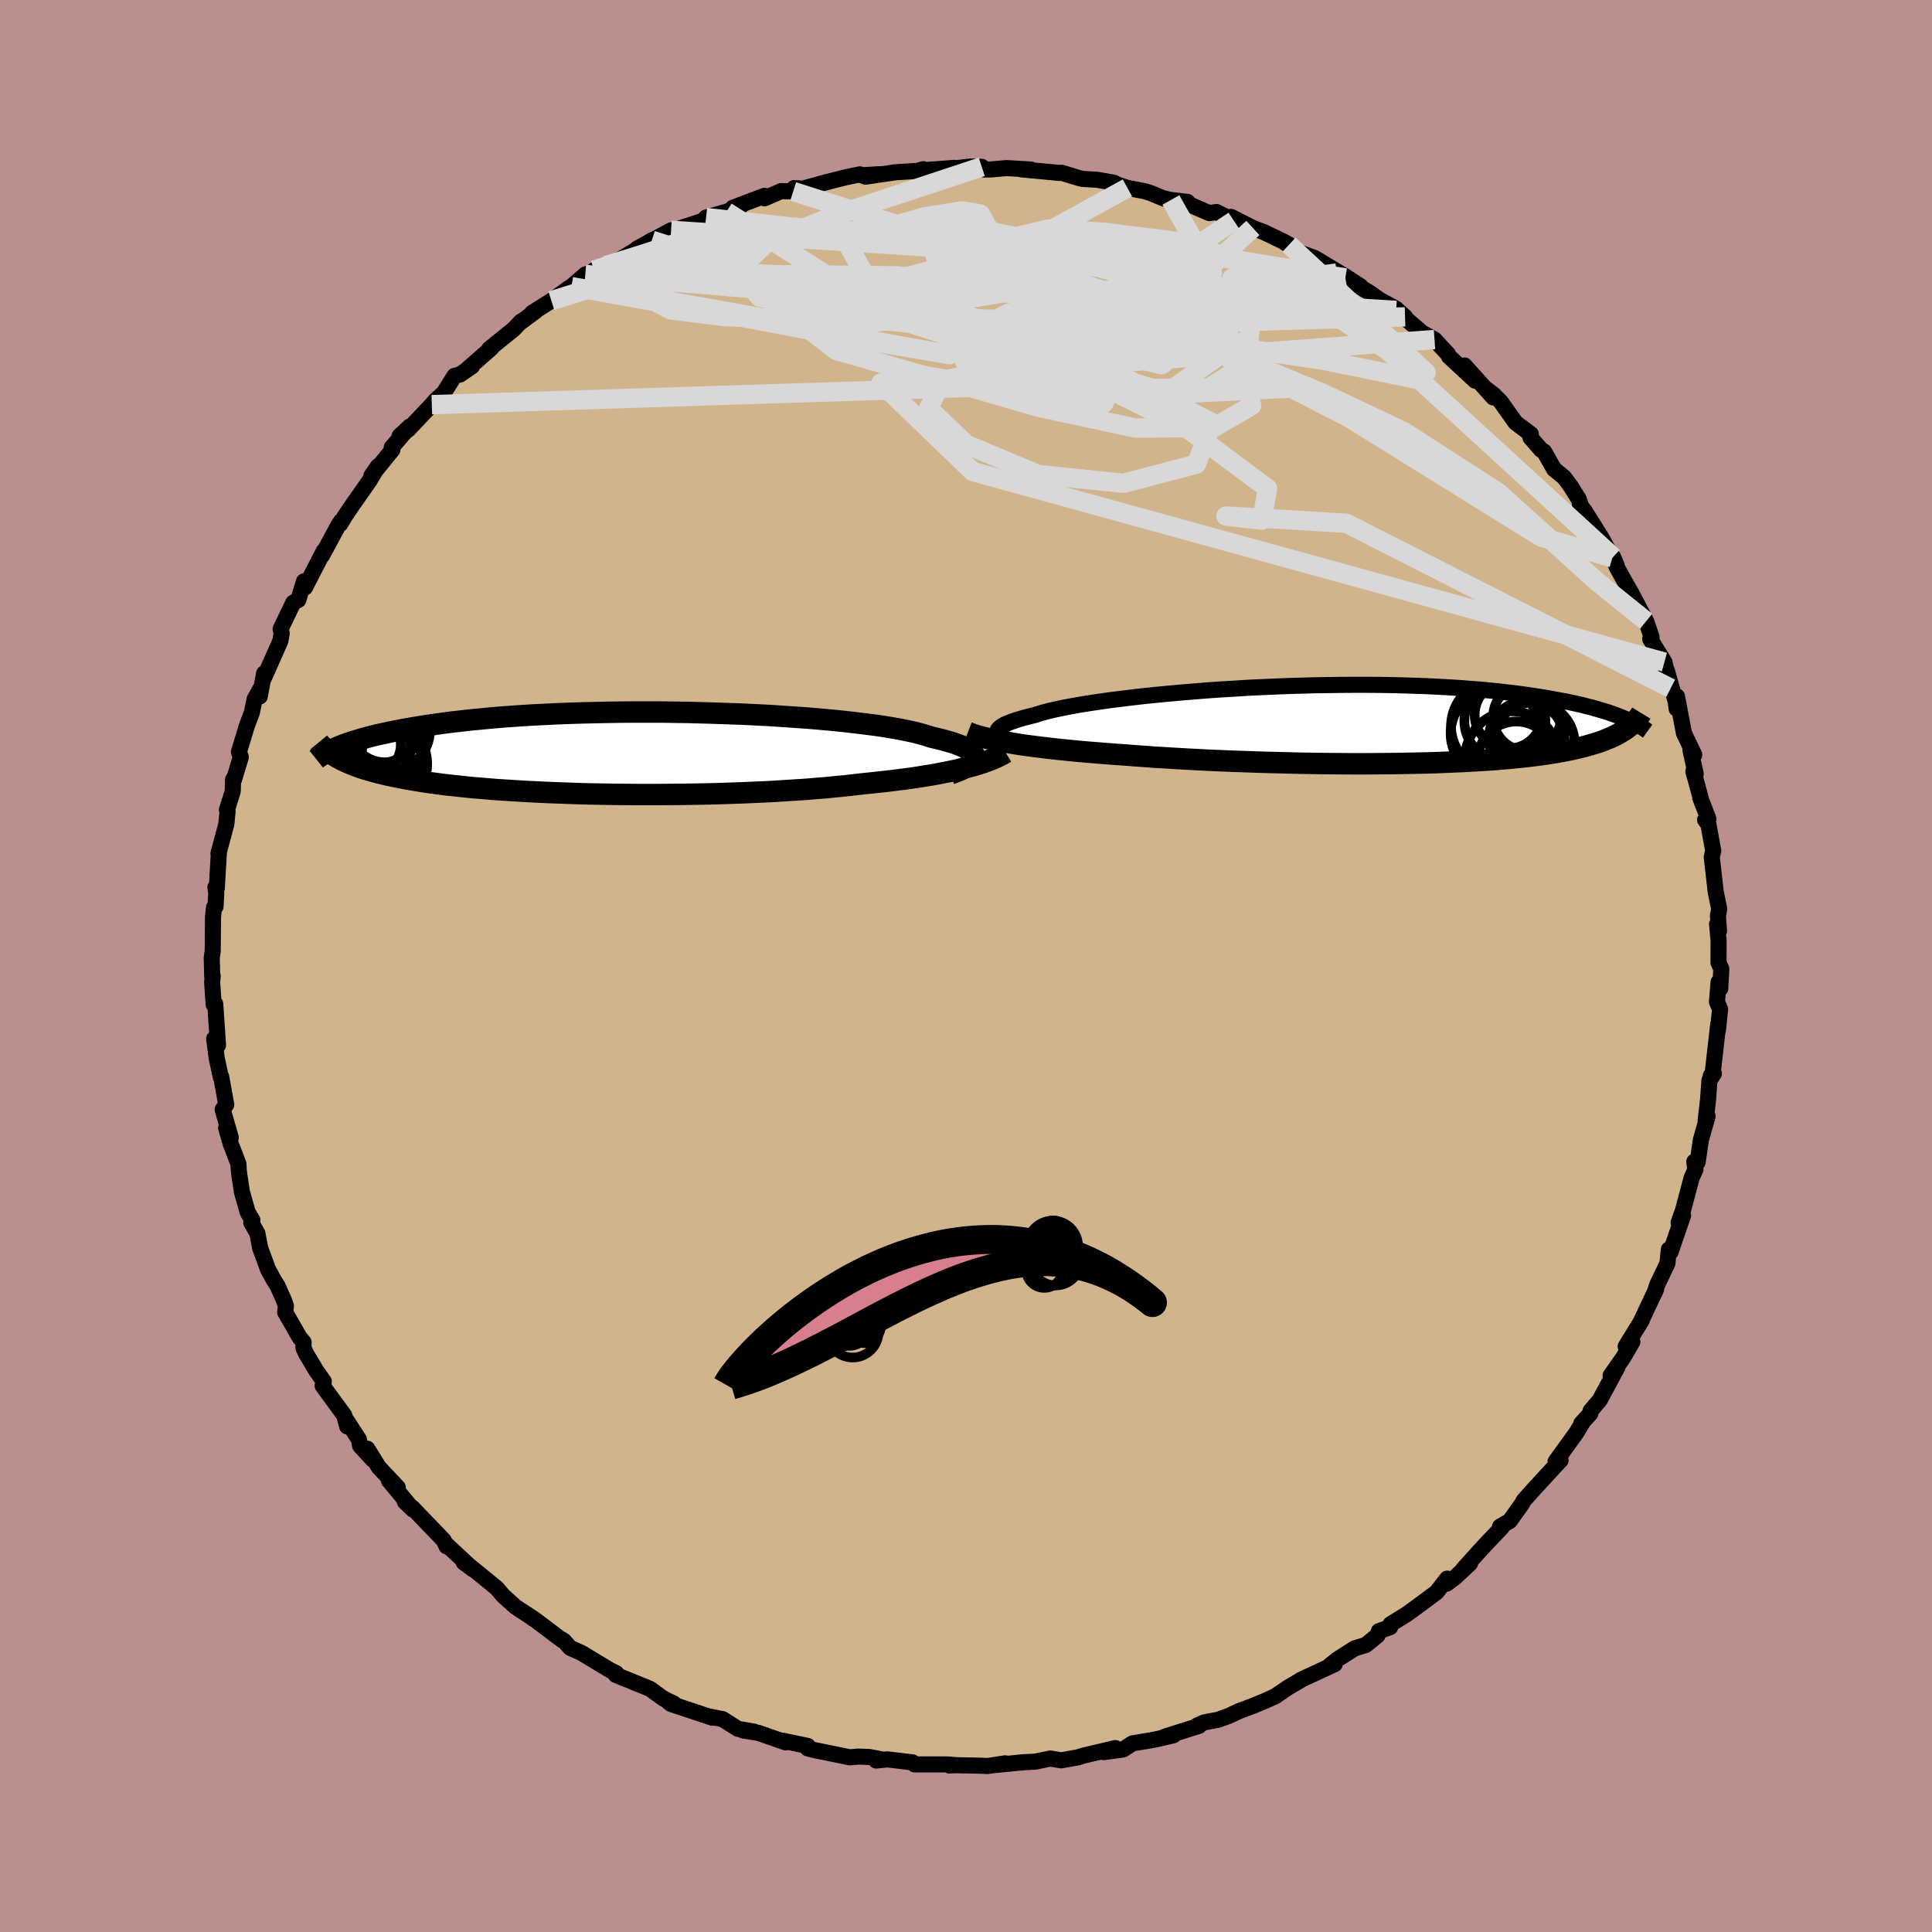 <svg viewBox="-100 -100 200 200" xmlns="http://www.w3.org/2000/svg" width="500" height="500" id="face-svg">
    <defs>
      <clipPath id="leftEyeClipPath">
        <polyline points="36.1,0.63 36.13,0.47 36.1,0.31 36.03,0.16 35.92,0 35.76,-0.16 35.55,-0.31 35.29,-0.46 34.99,-0.62 34.64,-0.77 34.25,-0.92 33.81,-1.07 33.33,-1.21 32.8,-1.36 32.23,-1.5 31.62,-1.64 31.14,-1.8 30.58,-1.96 29.95,-2.13 29.25,-2.28 28.48,-2.44 27.64,-2.59 26.74,-2.74 25.78,-2.88 24.75,-3.01 23.68,-3.14 22.55,-3.27 21.37,-3.39 20.15,-3.5 18.89,-3.61 17.59,-3.7 16.26,-3.79 14.91,-3.88 13.54,-3.95 12.14,-4.02 10.73,-4.07 9.32,-4.12 7.89,-4.16 6.47,-4.2 5.04,-4.22 3.62,-4.24 2.21,-4.24 0.82,-4.24 -0.56,-4.23 -1.93,-4.21 -3.27,-4.18 -4.58,-4.15 -5.87,-4.11 -7.13,-4.06 -8.36,-4 -9.56,-3.94 -10.73,-3.87 -11.86,-3.79 -12.95,-3.71 -14.01,-3.62 -15.03,-3.52 -16.01,-3.43 -16.96,-3.32 -17.86,-3.22 -18.73,-3.11 -19.57,-2.99 -20.37,-2.88 -21.13,-2.76 -21.87,-2.64 -22.57,-2.52 -23.24,-2.4 -23.89,-2.27 -24.5,-2.15 -25.09,-2.02 -25.65,-1.9 -26.18,-1.77 -26.68,-1.64 -27.16,-1.51 -27.61,-1.38 -28.04,-1.25 -28.45,-1.12 -28.83,-0.99 -29.19,-0.86 -29.53,-0.73 -29.84,-0.6 -29.86,0.47 -29.6,0.61 -29.32,0.76 -29.02,0.9 -28.7,1.04 -28.37,1.18 -28.03,1.31 -27.66,1.45 -27.28,1.58 -26.87,1.71 -26.45,1.83 -26.01,1.95 -25.54,2.08 -25.06,2.19 -24.56,2.31 -24.03,2.42 -23.48,2.53 -22.91,2.64 -22.32,2.75 -21.7,2.85 -21.05,2.96 -20.38,3.06 -19.68,3.15 -18.95,3.25 -18.2,3.34 -17.41,3.42 -16.6,3.51 -15.76,3.59 -14.89,3.66 -13.99,3.74 -13.07,3.81 -12.11,3.87 -11.13,3.93 -10.13,3.99 -9.1,4.04 -8.05,4.09 -6.97,4.13 -5.87,4.17 -4.76,4.21 -3.62,4.24 -2.47,4.26 -1.31,4.28 -0.13,4.29 1.06,4.3 2.26,4.3 3.46,4.3 4.67,4.29 5.88,4.28 7.09,4.26 8.3,4.24 9.5,4.21 10.7,4.17 11.88,4.13 13.06,4.08 14.22,4.03 15.36,3.97 16.48,3.9 17.58,3.83 18.66,3.76 19.71,3.67 20.74,3.59 21.73,3.49 22.7,3.4 23.63,3.29 24.52,3.19 25.39,3.1 26.24,3.01 27.06,2.92 27.87,2.82 28.66,2.72 29.43,2.62 30.17,2.51 30.9,2.39 31.6,2.28 32.27,2.16 32.92,2.03 33.55,1.91 34.15,1.78 34.73,1.64 35.28,1.5" />
      </clipPath>
      <clipPath id="rightEyeClipPath">
        <polyline points="-36.18,1.04 -36.27,0.92 -36.32,0.79 -36.31,0.66 -36.26,0.53 -36.15,0.39 -36,0.26 -35.79,0.12 -35.54,-0.02 -35.24,-0.15 -34.88,-0.29 -34.49,-0.43 -34.04,-0.57 -33.55,-0.71 -33.01,-0.85 -32.43,-0.99 -31.98,-1.14 -31.45,-1.29 -30.84,-1.45 -30.16,-1.6 -29.42,-1.76 -28.6,-1.91 -27.72,-2.07 -26.78,-2.22 -25.77,-2.37 -24.72,-2.52 -23.61,-2.66 -22.45,-2.8 -21.25,-2.94 -20.01,-3.07 -18.74,-3.19 -17.43,-3.31 -16.09,-3.42 -14.74,-3.53 -13.36,-3.63 -11.97,-3.71 -10.57,-3.8 -9.17,-3.87 -7.76,-3.93 -6.35,-3.99 -4.95,-4.03 -3.56,-4.07 -2.17,-4.09 -0.81,-4.11 0.54,-4.12 1.87,-4.12 3.18,-4.11 4.45,-4.09 5.71,-4.06 6.93,-4.02 8.12,-3.98 9.28,-3.92 10.4,-3.86 11.49,-3.79 12.54,-3.71 13.56,-3.63 14.54,-3.54 15.48,-3.45 16.39,-3.34 17.26,-3.24 18.1,-3.13 18.9,-3.01 19.67,-2.9 20.41,-2.78 21.11,-2.65 21.79,-2.53 22.44,-2.41 23.07,-2.28 23.66,-2.15 24.23,-2.02 24.77,-1.88 25.29,-1.75 25.78,-1.61 26.25,-1.47 26.69,-1.34 27.11,-1.2 27.51,-1.06 27.88,-0.92 28.24,-0.78 28.57,-0.64 28.69,0.51 28.45,0.66 28.21,0.81 27.95,0.96 27.67,1.11 27.38,1.25 27.07,1.39 26.75,1.52 26.41,1.66 26.05,1.79 25.68,1.91 25.28,2.03 24.87,2.15 24.44,2.27 23.99,2.38 23.53,2.49 23.04,2.6 22.53,2.7 22,2.8 21.45,2.9 20.87,2.99 20.27,3.08 19.64,3.17 18.98,3.25 18.3,3.33 17.6,3.4 16.86,3.48 16.1,3.54 15.31,3.61 14.5,3.67 13.66,3.72 12.79,3.77 11.89,3.82 10.97,3.86 10.03,3.9 9.06,3.94 8.06,3.97 7.04,3.99 6.01,4.01 4.95,4.03 3.87,4.04 2.78,4.05 1.67,4.06 0.54,4.06 -0.6,4.05 -1.75,4.04 -2.91,4.03 -4.08,4.01 -5.25,3.99 -6.43,3.96 -7.61,3.93 -8.79,3.9 -9.96,3.86 -11.14,3.82 -12.3,3.78 -13.46,3.73 -14.61,3.68 -15.74,3.62 -16.86,3.56 -17.96,3.5 -19.04,3.43 -20.11,3.37 -21.15,3.29 -22.16,3.22 -23.15,3.14 -24.06,3.08 -24.95,3.01 -25.83,2.94 -26.7,2.87 -27.54,2.8 -28.37,2.72 -29.18,2.64 -29.97,2.56 -30.73,2.48 -31.48,2.39 -32.2,2.3 -32.9,2.21 -33.57,2.12 -34.22,2.02 -34.84,1.92" />
      </clipPath>
      <filter id="fuzzy">
        <feTurbulence id="turbulence" baseFrequency="0.05" numOctaves="3" type="noise" result="noise" />
        <feDisplacementMap in="SourceGraphic" in2="noise" scale="2" />
      </filter>
      <linearGradient id="rainbowGradient" x1="0%" y1="0%" x2="100%" y2="0%">
        <stop offset="0%" style="stop-color: [object Object]; stop-opacity: 1" />
        <stop offset="50%" style="stop-color: [object Object]; stop-opacity: 1" />
        <stop offset="100%" style="stop-color: [object Object]; stop-opacity: 1" />
      </linearGradient>
    </defs>
    <rect x="-100" y="-100" width="100%" height="100%" fill="rgb(188, 143, 143)" />
    <polyline id="faceContour" points="78.19,0.3 78.08,2.33 77.91,1.65 77.74,3.7 78.06,4.47 77.84,6.65 77.87,6.04 77.27,11.33 77.1,11.36 77.42,11.14 76.96,11.84 76.82,13.8 76.56,16.06 76.77,15.55 76.07,18.02 75.74,20.3 75.39,20.26 75.51,21.06 75.12,21.92 74.24,25.23 73.77,26.56 74.23,25.83 72.93,29.62 72.72,29.77 72.76,29.34 72.61,30.79 71.58,32.94 71.27,33.85 71.43,33.48 69.94,36.64 69.96,36.67 68.29,39.38 68.98,38.91 68.04,40.53 66.73,42.4 67.43,41.54 65.61,44.93 64.66,46.05 64.64,46.32 63.69,47.36 63.79,47.32 63.19,48.31 61.03,51.3 61.55,51.18 61.51,51.2 58.86,54.08 57.73,55.34 57.55,55.68 56.29,57.45 55.28,58.04 55.46,58.12 54,59.65 53.04,60.69 51.51,62.39 52.18,61.84 50.62,63.3 49.78,63.93 49.81,63.42 48.7,64.84 46.1,66.76 45.59,67.12 43.95,68.14 43.91,68.44 42.74,68.86 42.6,69.3 41.38,70.29 40.23,70.64 38.48,71.76 37.66,72.41 38.17,72.27 34.63,73.91 34.64,73.93 33.31,74.71 32.01,75.6 30.97,76.07 29.79,76.56 28.25,77.14 27.21,77.63 26.09,78.03 24.67,78.3 23.93,78.62 24.12,78.66 20.56,79.79 21.46,79.64 19.7,80.05 18.81,80.21 17.24,80.47 16.25,81.11 14.26,81.38 15.46,80.96 12.12,81.75 11.59,81.92 9.85,82.23 8.73,82.04 7.2,82.36 5.89,82.43 2.98,82.72 4.06,82.54 2.24,82.82 1.74,82.79 -1.15,82.73 -1.74,82.76 -0.99,82.73 -2.02,82.65 -5.32,82.65 -5.54,82.44 -8.13,82.13 -9.3,82.25 -8.53,82.17 -10.03,81.88 -11.16,81.84 -12.02,81.92 -15.73,81.16 -16.39,80.99 -16.38,80.74 -18.9,80.21 -18.67,80.37 -21.48,79.39 -23.07,79.14 -21.93,79.26 -23.61,78.97 -25.2,77.96 -26.44,77.72 -26.25,77.82 -30.55,76.39 -31.04,75.98 -30.24,76.36 -31.31,75.84 -32.72,74.82 -33.68,74.43 -36.25,73.39 -36.2,73.21 -36.87,72.88 -39.82,71.1 -40.97,70.59 -41.61,69.87 -42.04,69.6 -41.82,69.78 -44.48,67.77 -44.86,67.53 -44.65,67.64 -46.62,66.35 -47.91,65.19 -48.57,64.41 -49.73,63.46 -51.48,62.04 -52,61.74 -51,62.48 -53.85,59.83 -53.77,60.08 -54.07,59.45 -57.3,56.09 -58.09,55.46 -57.24,56.28 -59.74,53.26 -58.82,53.98 -60.78,51.9 -61.98,49.97 -61.42,51.09 -62.72,49.67 -62.85,49 -64.12,47.04 -64.06,47.66 -64.36,46.52 -66.6,43.46 -66.48,43.01 -67.27,41.88 -68.31,40.14 -68.59,39.53 -68.57,38.95 -69,38.43 -70.48,35.84 -70.4,35.19 -70.6,34.62 -71.27,33.11 -71.66,32.5 -72.26,31.39 -73.07,29.19 -73.36,27.66 -73.99,26.56 -73.87,26.31 -74.36,25.49 -74.96,23.37 -75.26,21.39 -75.32,20.48 -76.13,18.37 -76.59,16.76 -76.11,17.76 -76.95,14.86 -76.58,14.35 -77.1,11.46 -77.14,11.52 -77.57,9.52 -77.83,7.53 -77.73,7.6 -77.43,8.2 -77.72,3.92 -77.88,3.99 -78.04,1.68 -77.98,1.05 -78.03,1.07 -78.08,-0.86 -77.98,-1.53 -77.95,-5.05 -77.85,-6.04 -77.69,-6.14 -77.61,-7.55 -77.7,-8.14 -77.56,-8.03 -77.34,-11.75 -77.39,-11.64 -76.57,-14.68 -76.44,-16.02 -76.51,-16.17 -75.91,-18.07 -75.87,-19.31 -75.77,-19.32 -75.07,-21.63 -75.27,-22.15 -74.43,-24.91 -73.93,-26.22 -73.64,-27.63 -72.97,-28.84 -73.11,-27.9 -72.66,-30.29 -72.72,-29.72 -70.97,-33.66 -70.84,-34.47 -70.95,-34.89 -69.64,-37.61 -69.12,-37.89 -68.53,-39.82 -68.42,-39.19 -68.18,-39.67 -66.48,-42.96 -66.66,-42.5 -64.98,-45.61 -64.69,-46.05 -64.77,-45.76 -64.28,-46.59 -63.6,-47.6 -61.76,-50.22 -60.86,-51.75 -61.55,-50.76 -59.38,-53.44 -59.45,-53.68 -57.58,-55.85 -58.63,-54.87 -57.73,-55.54 -55.3,-58.11 -54.89,-58.58 -54.05,-59.34 -52.95,-61.09 -52.38,-61.23 -51.14,-62.08 -51.61,-61.8 -49.14,-63.96 -49.35,-63.88 -46.85,-65.9 -46.05,-66.73 -46.23,-66.55 -44.55,-67.79 -44.92,-67.61 -42.92,-68.87 -41.07,-70.21 -40.85,-70.33 -39.41,-71.58 -38.15,-72.04 -38.51,-72.03 -37.28,-72.51 -36.6,-72.66 -32.52,-75.13 -32.74,-74.91 -34.04,-74.27 -30.53,-76.16 -29.67,-76.2 -29.56,-76.38 -27.23,-77.14 -26.91,-77.48 -24.8,-78.08 -23.4,-78.55 -24.14,-78.49 -20.86,-79.73 -20.85,-79.47 -19.13,-80.22 -17.89,-80.18 -17.8,-80.53 -16.89,-80.47 -14.49,-81.13 -12.48,-81.64 -10.99,-81.95 -10.81,-81.85 -8.93,-81.97 -10.42,-81.71 -7.27,-82.17 -5.09,-82.3 -4.42,-82.48 -4.26,-82.39 -1.23,-82.62 -2.88,-82.38 0.5,-82.76 1.63,-82.73 1.9,-82.45 2.61,-82.46 4.2,-82.6 6.72,-82.45 5.73,-82.47 9.65,-82.1 9.93,-82.11 11.65,-81.58 12.07,-81.48 13.58,-81.39 15.28,-81.09 15.76,-80.86 16.71,-80.55 18.52,-80.2 19.15,-80 20.43,-79.47 21.21,-79.3 22.92,-79.1 23.18,-78.81 25.19,-77.94 25.93,-78.05 27.73,-77.15 27.44,-77.55 29.7,-76.4 30.81,-75.98 32.91,-74.97 33.44,-74.67 32.74,-75.06 34.6,-73.84 36.12,-73.28 37.26,-72.59 39.36,-71.33 40.86,-70.35 39.27,-71.23 41.81,-69.68 42.86,-68.94 44.49,-68.06 45.45,-67.2 44.53,-67.87 47.2,-65.57 48.5,-64.85 49.08,-64.21 49.88,-63.36 50,-63.1 52.71,-60.59 51.62,-62.16 54.58,-58.86 53.83,-59.75 54.61,-59.15 55.34,-58.43 56.89,-56.25 58.47,-55.06 58.43,-54.71 59.54,-53.43 59.85,-53.25 60.88,-51.43 61.92,-50.58 62.62,-49.63 63.42,-48.35 63.89,-46.93 63.56,-47.75 64.06,-47.08 65.83,-44.26 66.91,-42.26 67.36,-41.45 66.99,-42.34 67.35,-41.32 68.17,-39.84 68.87,-38.62 70.41,-35.69 70.96,-34.09 70.98,-33.63 70.83,-33.85 72.3,-31.46 72.95,-28.75 72.54,-30.61 73.47,-27.36 73.56,-26.64 73.6,-27.91 74.32,-24.1 75.39,-21.87 75,-22.32 75.54,-19.89 75.3,-20.14 76.07,-17.33 76.01,-17.41 76.85,-15.24 76.51,-15.13 76.86,-14.63 77.35,-11.93 77.2,-11.27 77.61,-7.67 77.97,-5.91 77.84,-5.21 77.95,-3.64 77.75,-4.32 77.91,-2.59 77.9,-0.35 78.19,0.3 78.08,2.33" fill="rgb(210, 180, 140)" stroke="black" stroke-width="1.667" stroke-linejoin="round" filter="url(#fuzzy)" />
    <g transform="translate(39.57 -24.99)">
      <polyline id="rightCountour" points="-36.18,1.04 -36.27,0.92 -36.32,0.79 -36.31,0.66 -36.26,0.53 -36.15,0.39 -36,0.26 -35.79,0.12 -35.54,-0.02 -35.24,-0.15 -34.88,-0.29 -34.49,-0.43 -34.04,-0.57 -33.55,-0.71 -33.01,-0.85 -32.43,-0.99 -31.98,-1.14 -31.45,-1.29 -30.84,-1.45 -30.16,-1.6 -29.42,-1.76 -28.6,-1.91 -27.72,-2.07 -26.78,-2.22 -25.77,-2.37 -24.72,-2.52 -23.61,-2.66 -22.45,-2.8 -21.25,-2.94 -20.01,-3.07 -18.74,-3.19 -17.43,-3.31 -16.09,-3.42 -14.74,-3.53 -13.36,-3.63 -11.97,-3.71 -10.57,-3.8 -9.17,-3.87 -7.76,-3.93 -6.35,-3.99 -4.95,-4.03 -3.56,-4.07 -2.17,-4.09 -0.81,-4.11 0.54,-4.12 1.87,-4.12 3.18,-4.11 4.45,-4.09 5.71,-4.06 6.93,-4.02 8.12,-3.98 9.28,-3.92 10.4,-3.86 11.49,-3.79 12.54,-3.71 13.56,-3.63 14.54,-3.54 15.48,-3.45 16.39,-3.34 17.26,-3.24 18.1,-3.13 18.9,-3.01 19.67,-2.9 20.41,-2.78 21.11,-2.65 21.79,-2.53 22.44,-2.41 23.07,-2.28 23.66,-2.15 24.23,-2.02 24.77,-1.88 25.29,-1.75 25.78,-1.61 26.25,-1.47 26.69,-1.34 27.11,-1.2 27.51,-1.06 27.88,-0.92 28.24,-0.78 28.57,-0.64 28.69,0.51 28.45,0.66 28.21,0.81 27.95,0.96 27.67,1.11 27.38,1.25 27.07,1.39 26.75,1.52 26.41,1.66 26.05,1.79 25.68,1.91 25.28,2.03 24.87,2.15 24.44,2.27 23.99,2.38 23.53,2.49 23.04,2.6 22.53,2.7 22,2.8 21.45,2.9 20.87,2.99 20.27,3.08 19.64,3.17 18.98,3.25 18.3,3.33 17.6,3.4 16.86,3.48 16.1,3.54 15.31,3.61 14.5,3.67 13.66,3.72 12.79,3.77 11.89,3.82 10.97,3.86 10.03,3.9 9.06,3.94 8.06,3.97 7.04,3.99 6.01,4.01 4.95,4.03 3.87,4.04 2.78,4.05 1.67,4.06 0.54,4.06 -0.6,4.05 -1.75,4.04 -2.91,4.03 -4.08,4.01 -5.25,3.99 -6.43,3.96 -7.61,3.93 -8.79,3.9 -9.96,3.86 -11.14,3.82 -12.3,3.78 -13.46,3.73 -14.61,3.68 -15.74,3.62 -16.86,3.56 -17.96,3.5 -19.04,3.43 -20.11,3.37 -21.15,3.29 -22.16,3.22 -23.15,3.14 -24.06,3.08 -24.95,3.01 -25.83,2.94 -26.7,2.87 -27.54,2.8 -28.37,2.72 -29.18,2.64 -29.97,2.56 -30.73,2.48 -31.48,2.39 -32.2,2.3 -32.9,2.21 -33.57,2.12 -34.22,2.02 -34.84,1.92" fill="white" stroke="white" stroke-width="0" stroke-linejoin="round" filter="url(#fuzzy)" />
    </g>
    <g transform="translate(-35.21 -22.05)">
      <polyline id="leftCountour" points="36.1,0.63 36.13,0.47 36.1,0.31 36.03,0.16 35.92,0 35.76,-0.16 35.55,-0.31 35.29,-0.46 34.99,-0.62 34.64,-0.77 34.25,-0.92 33.81,-1.07 33.33,-1.21 32.8,-1.36 32.23,-1.5 31.62,-1.64 31.14,-1.8 30.58,-1.96 29.95,-2.13 29.25,-2.28 28.48,-2.44 27.64,-2.59 26.74,-2.74 25.78,-2.88 24.75,-3.01 23.68,-3.14 22.55,-3.27 21.37,-3.39 20.15,-3.5 18.89,-3.61 17.59,-3.7 16.26,-3.79 14.91,-3.88 13.54,-3.95 12.14,-4.02 10.73,-4.07 9.32,-4.12 7.89,-4.16 6.47,-4.2 5.04,-4.22 3.62,-4.24 2.21,-4.24 0.82,-4.24 -0.56,-4.23 -1.93,-4.21 -3.27,-4.18 -4.58,-4.15 -5.87,-4.11 -7.13,-4.06 -8.36,-4 -9.56,-3.94 -10.73,-3.87 -11.86,-3.79 -12.95,-3.71 -14.01,-3.62 -15.03,-3.52 -16.01,-3.43 -16.96,-3.32 -17.86,-3.22 -18.73,-3.11 -19.57,-2.99 -20.37,-2.88 -21.13,-2.76 -21.87,-2.64 -22.57,-2.52 -23.24,-2.4 -23.89,-2.27 -24.5,-2.15 -25.09,-2.02 -25.65,-1.9 -26.18,-1.77 -26.68,-1.64 -27.16,-1.51 -27.61,-1.38 -28.04,-1.25 -28.45,-1.12 -28.83,-0.99 -29.19,-0.86 -29.53,-0.73 -29.84,-0.6 -29.86,0.47 -29.6,0.61 -29.32,0.76 -29.02,0.9 -28.7,1.04 -28.37,1.18 -28.03,1.31 -27.66,1.45 -27.28,1.58 -26.87,1.71 -26.45,1.83 -26.01,1.95 -25.54,2.08 -25.06,2.19 -24.56,2.31 -24.03,2.42 -23.48,2.53 -22.91,2.64 -22.32,2.75 -21.7,2.85 -21.05,2.96 -20.38,3.06 -19.68,3.15 -18.95,3.25 -18.2,3.34 -17.41,3.42 -16.6,3.51 -15.76,3.59 -14.89,3.66 -13.99,3.74 -13.07,3.81 -12.11,3.87 -11.13,3.93 -10.13,3.99 -9.1,4.04 -8.05,4.09 -6.97,4.13 -5.87,4.17 -4.76,4.21 -3.62,4.24 -2.47,4.26 -1.31,4.28 -0.13,4.29 1.06,4.3 2.26,4.3 3.46,4.3 4.67,4.29 5.88,4.28 7.09,4.26 8.3,4.24 9.5,4.21 10.7,4.17 11.88,4.13 13.06,4.08 14.22,4.03 15.36,3.97 16.48,3.9 17.58,3.83 18.66,3.76 19.71,3.67 20.74,3.59 21.73,3.49 22.7,3.4 23.63,3.29 24.52,3.19 25.39,3.1 26.24,3.01 27.06,2.92 27.87,2.82 28.66,2.72 29.43,2.62 30.17,2.51 30.9,2.39 31.6,2.28 32.27,2.16 32.92,2.03 33.55,1.91 34.15,1.78 34.73,1.64 35.28,1.5" fill="white" stroke="white" stroke-width="0" stroke-linejoin="round" filter="url(#fuzzy)" />
    </g>
    <g transform="translate(39.57 -24.99)">
      <polyline id="rightUpper" points="-32.65,2.19 -33.2,2.09 -33.71,1.98 -34.17,1.87 -34.6,1.76 -34.98,1.65 -35.31,1.53 -35.6,1.41 -35.84,1.29 -36.03,1.17 -36.18,1.04 -36.27,0.92 -36.32,0.79 -36.31,0.66 -36.26,0.53 -36.15,0.39 -36,0.26 -35.79,0.12 -35.54,-0.02 -35.24,-0.15 -34.88,-0.29 -34.49,-0.43 -34.04,-0.57 -33.55,-0.71 -33.01,-0.85 -32.43,-0.99 -31.98,-1.14 -31.45,-1.29 -30.84,-1.45 -30.16,-1.6 -29.42,-1.76 -28.6,-1.91 -27.72,-2.07 -26.78,-2.22 -25.77,-2.37 -24.72,-2.52 -23.61,-2.66 -22.45,-2.8 -21.25,-2.94 -20.01,-3.07 -18.74,-3.19 -17.43,-3.31 -16.09,-3.42 -14.74,-3.53 -13.36,-3.63 -11.97,-3.71 -10.57,-3.8 -9.17,-3.87 -7.76,-3.93 -6.35,-3.99 -4.95,-4.03 -3.56,-4.07 -2.17,-4.09 -0.81,-4.11 0.54,-4.12 1.87,-4.12 3.18,-4.11 4.45,-4.09 5.71,-4.06 6.93,-4.02 8.12,-3.98 9.28,-3.92 10.4,-3.86 11.49,-3.79 12.54,-3.71 13.56,-3.63 14.54,-3.54 15.48,-3.45 16.39,-3.34 17.26,-3.24 18.1,-3.13 18.9,-3.01 19.67,-2.9 20.41,-2.78 21.11,-2.65 21.79,-2.53 22.44,-2.41 23.07,-2.28 23.66,-2.15 24.23,-2.02 24.77,-1.88 25.29,-1.75 25.78,-1.61 26.25,-1.47 26.69,-1.34 27.11,-1.2 27.51,-1.06 27.88,-0.92 28.24,-0.78 28.57,-0.64 28.89,-0.51 29.19,-0.37 29.47,-0.23 29.73,-0.1 29.98,0.03 30.21,0.16 30.42,0.29 30.63,0.42 30.81,0.55 30.99,0.68" fill="none" stroke="black" stroke-width="1.667" stroke-linejoin="round" filter="url(#fuzzy)" />
      <polyline id="rightLower" points="-39.38,0.81 -39.07,0.93 -38.73,1.05 -38.35,1.17 -37.95,1.28 -37.5,1.39 -37.03,1.5 -36.53,1.61 -35.99,1.72 -35.43,1.82 -34.84,1.92 -34.22,2.02 -33.57,2.12 -32.9,2.21 -32.2,2.3 -31.48,2.39 -30.73,2.48 -29.97,2.56 -29.18,2.64 -28.37,2.72 -27.54,2.8 -26.7,2.87 -25.83,2.94 -24.95,3.01 -24.06,3.08 -23.15,3.14 -22.16,3.22 -21.15,3.29 -20.11,3.37 -19.04,3.43 -17.96,3.5 -16.86,3.56 -15.74,3.62 -14.61,3.68 -13.46,3.73 -12.3,3.78 -11.14,3.82 -9.96,3.86 -8.79,3.9 -7.61,3.93 -6.43,3.96 -5.25,3.99 -4.08,4.01 -2.91,4.03 -1.75,4.04 -0.6,4.05 0.54,4.06 1.67,4.06 2.78,4.05 3.87,4.04 4.95,4.03 6.01,4.01 7.04,3.99 8.06,3.97 9.06,3.94 10.03,3.9 10.97,3.86 11.89,3.82 12.79,3.77 13.66,3.72 14.5,3.67 15.31,3.61 16.1,3.54 16.86,3.48 17.6,3.4 18.3,3.33 18.98,3.25 19.64,3.17 20.27,3.08 20.87,2.99 21.45,2.9 22,2.8 22.53,2.7 23.04,2.6 23.53,2.49 23.99,2.38 24.44,2.27 24.87,2.15 25.28,2.03 25.68,1.91 26.05,1.79 26.41,1.66 26.75,1.52 27.07,1.39 27.38,1.25 27.67,1.11 27.95,0.96 28.21,0.81 28.45,0.66 28.69,0.51 28.91,0.35 29.11,0.19 29.31,0.03 29.49,-0.14 29.66,-0.31 29.82,-0.48 29.96,-0.65 30.1,-0.83 30.23,-1.01 30.34,-1.19" fill="none" stroke="black" stroke-width="2.222" stroke-linejoin="round" filter="url(#fuzzy)" />
      <circle r="4.802" cx="15.444" cy="0.162" stroke="black" fill="none" stroke-width="1.0" filter="url(#fuzzy)" clip-path="url(#rightEyeClipPath)" /><circle r="4.224" cx="19.204" cy="1.922" stroke="black" fill="none" stroke-width="1.0" filter="url(#fuzzy)" clip-path="url(#rightEyeClipPath)" /><circle r="3.496" cx="16.584" cy="-1.018" stroke="black" fill="none" stroke-width="1.0" filter="url(#fuzzy)" clip-path="url(#rightEyeClipPath)" /><circle r="4.716" cx="15.314" cy="0.917" stroke="black" fill="none" stroke-width="1.0" filter="url(#fuzzy)" clip-path="url(#rightEyeClipPath)" /><circle r="3.512" cx="18.509" cy="-0.788" stroke="black" fill="none" stroke-width="1.0" filter="url(#fuzzy)" clip-path="url(#rightEyeClipPath)" /><circle r="4.848" cx="16.944" cy="3.472" stroke="black" fill="none" stroke-width="1.0" filter="url(#fuzzy)" clip-path="url(#rightEyeClipPath)" /><circle r="3.616" cx="18.684" cy="1.337" stroke="black" fill="none" stroke-width="1.0" filter="url(#fuzzy)" clip-path="url(#rightEyeClipPath)" /><circle r="3.914" cx="18.459" cy="1.462" stroke="black" fill="none" stroke-width="1.0" filter="url(#fuzzy)" clip-path="url(#rightEyeClipPath)" /><circle r="4.196" cx="16.214" cy="-0.393" stroke="black" fill="none" stroke-width="1.0" filter="url(#fuzzy)" clip-path="url(#rightEyeClipPath)" /><circle r="3.974" cx="17.394" cy="3.652" stroke="black" fill="none" stroke-width="1.0" filter="url(#fuzzy)" clip-path="url(#rightEyeClipPath)" />
      </g>
    <g transform="translate(-35.21 -22.05)">
      <polyline id="leftUpper" points="33.6,2.16 34.02,2.01 34.4,1.86 34.75,1.71 35.06,1.56 35.34,1.41 35.58,1.25 35.77,1.1 35.93,0.94 36.04,0.78 36.1,0.63 36.13,0.47 36.1,0.31 36.03,0.16 35.92,0 35.76,-0.16 35.55,-0.31 35.29,-0.46 34.99,-0.62 34.64,-0.77 34.25,-0.92 33.81,-1.07 33.33,-1.21 32.8,-1.36 32.23,-1.5 31.62,-1.64 31.14,-1.8 30.58,-1.96 29.95,-2.13 29.25,-2.28 28.48,-2.44 27.64,-2.59 26.74,-2.74 25.78,-2.88 24.75,-3.01 23.68,-3.14 22.55,-3.27 21.37,-3.39 20.15,-3.5 18.89,-3.61 17.59,-3.7 16.26,-3.79 14.91,-3.88 13.54,-3.95 12.14,-4.02 10.73,-4.07 9.32,-4.12 7.89,-4.16 6.47,-4.2 5.04,-4.22 3.62,-4.24 2.21,-4.24 0.82,-4.24 -0.56,-4.23 -1.93,-4.21 -3.27,-4.18 -4.58,-4.15 -5.87,-4.11 -7.13,-4.06 -8.36,-4 -9.56,-3.94 -10.73,-3.87 -11.86,-3.79 -12.95,-3.71 -14.01,-3.62 -15.03,-3.52 -16.01,-3.43 -16.96,-3.32 -17.86,-3.22 -18.73,-3.11 -19.57,-2.99 -20.37,-2.88 -21.13,-2.76 -21.87,-2.64 -22.57,-2.52 -23.24,-2.4 -23.89,-2.27 -24.5,-2.15 -25.09,-2.02 -25.65,-1.9 -26.18,-1.77 -26.68,-1.64 -27.16,-1.51 -27.61,-1.38 -28.04,-1.25 -28.45,-1.12 -28.83,-0.99 -29.19,-0.86 -29.53,-0.73 -29.84,-0.6 -30.14,-0.47 -30.42,-0.34 -30.68,-0.21 -30.92,-0.09 -31.15,0.04 -31.36,0.16 -31.55,0.28 -31.73,0.4 -31.9,0.52 -32.05,0.64" fill="none" stroke="black" stroke-width="2.222" stroke-linejoin="round" filter="url(#fuzzy)" />
      <polyline id="leftLower" points="39.31,-0.05 39.03,0.12 38.72,0.28 38.38,0.45 38.02,0.61 37.63,0.76 37.22,0.92 36.77,1.07 36.3,1.22 35.8,1.36 35.28,1.5 34.73,1.64 34.15,1.78 33.55,1.91 32.92,2.03 32.27,2.16 31.6,2.28 30.9,2.39 30.17,2.51 29.43,2.62 28.66,2.72 27.87,2.82 27.06,2.92 26.24,3.01 25.39,3.1 24.52,3.19 23.63,3.29 22.7,3.4 21.73,3.49 20.74,3.59 19.71,3.67 18.66,3.76 17.58,3.83 16.48,3.9 15.36,3.97 14.22,4.03 13.06,4.08 11.88,4.13 10.7,4.17 9.5,4.21 8.3,4.24 7.09,4.26 5.88,4.28 4.67,4.29 3.46,4.3 2.26,4.3 1.06,4.3 -0.13,4.29 -1.31,4.28 -2.47,4.26 -3.62,4.24 -4.76,4.21 -5.87,4.17 -6.97,4.13 -8.05,4.09 -9.1,4.04 -10.13,3.99 -11.13,3.93 -12.11,3.87 -13.07,3.81 -13.99,3.74 -14.89,3.66 -15.76,3.59 -16.6,3.51 -17.41,3.42 -18.2,3.34 -18.95,3.25 -19.68,3.15 -20.38,3.06 -21.05,2.96 -21.7,2.85 -22.32,2.75 -22.91,2.64 -23.48,2.53 -24.03,2.42 -24.56,2.31 -25.06,2.19 -25.54,2.08 -26.01,1.95 -26.45,1.83 -26.87,1.71 -27.28,1.58 -27.66,1.45 -28.03,1.31 -28.37,1.18 -28.7,1.04 -29.02,0.9 -29.32,0.76 -29.6,0.61 -29.86,0.47 -30.11,0.32 -30.35,0.17 -30.57,0.01 -30.78,-0.14 -30.98,-0.3 -31.16,-0.46 -31.33,-0.62 -31.49,-0.78 -31.64,-0.94 -31.78,-1.11" fill="none" stroke="black" stroke-width="2.222" stroke-linejoin="round" filter="url(#fuzzy)" />
      <circle r="4.89" cx="-25.459" cy="1.141" stroke="black" fill="none" stroke-width="1.0" filter="url(#fuzzy)" clip-path="url(#leftEyeClipPath)" /><circle r="3.806" cx="-25.449" cy="-2.749" stroke="black" fill="none" stroke-width="1.0" filter="url(#fuzzy)" clip-path="url(#leftEyeClipPath)" /><circle r="3.092" cx="-26.389" cy="-0.874" stroke="black" fill="none" stroke-width="1.0" filter="url(#fuzzy)" clip-path="url(#leftEyeClipPath)" /><circle r="4.66" cx="-25.579" cy="0.051" stroke="black" fill="none" stroke-width="1.0" filter="url(#fuzzy)" clip-path="url(#leftEyeClipPath)" /><circle r="3.29" cx="-25.549" cy="-0.459" stroke="black" fill="none" stroke-width="1.0" filter="url(#fuzzy)" clip-path="url(#leftEyeClipPath)" /><circle r="3.882" cx="-24.864" cy="-0.244" stroke="black" fill="none" stroke-width="1.0" filter="url(#fuzzy)" clip-path="url(#leftEyeClipPath)" /><circle r="3.896" cx="-25.089" cy="0.536" stroke="black" fill="none" stroke-width="1.0" filter="url(#fuzzy)" clip-path="url(#leftEyeClipPath)" /><circle r="4.13" cx="-24.414" cy="-2.329" stroke="black" fill="none" stroke-width="1.0" filter="url(#fuzzy)" clip-path="url(#leftEyeClipPath)" /><circle r="3.69" cx="-24.939" cy="-2.724" stroke="black" fill="none" stroke-width="1.0" filter="url(#fuzzy)" clip-path="url(#leftEyeClipPath)" /><circle r="3.182" cx="-24.144" cy="-0.029" stroke="black" fill="none" stroke-width="1.0" filter="url(#fuzzy)" clip-path="url(#leftEyeClipPath)" />
    </g>
    <g id="hairs">
      <polyline points="21.21,-79.3 25.51,-71.69 11.53,-74.21 0.52,-76.44 -3.84,-76.2 -3.23,-73.66 -2.21,-70.08 -4.91,-67.23 -12.1,-66.29 -21.18,-67.11 -28.34,-68.39 -30.49,-68.76 -25.43,-67.58 -12.62,-65.14 -1.65,-63.28 -40.85,-70.33" fill="none" stroke="rgb(216, 216, 216)" stroke-width="2" stroke-linejoin="round" filter="url(#fuzzy)" /><polyline points="39.27,-71.23 14.33,-75.34 0.65,-73.18 -6.8,-71.17 -6,-70.81 -0.67,-71.34 5.4,-71.61 11.02,-70.87 15.57,-69.09 17.2,-67.07 14.66,-66.16 10.63,-67.29 11.83,-69.69 22.92,-70.69 37.79,-68.92 37.26,-72.59" fill="none" stroke="rgb(216, 216, 216)" stroke-width="2" stroke-linejoin="round" filter="url(#fuzzy)" /><polyline points="-32.52,-75.13 19.52,-58.39 26.62,-63.51 22.27,-69.38 14.27,-72.3 7.33,-72.78 4.49,-72.05 4.76,-70.9 3.9,-69.69 -1.64,-68.77 -10.92,-68.68 -18.24,-69.58 -16.66,-70.54 -2.13,-70.05 23.55,-68.47 39.27,-71.23" fill="none" stroke="rgb(216, 216, 216)" stroke-width="2" stroke-linejoin="round" filter="url(#fuzzy)" /><polyline points="16.71,-80.55 -1.19,-70.72 9.73,-69.1 15.78,-68.63 14.91,-67.24 10.87,-65.79 7.29,-65.11 6.07,-65.28 7.24,-66.08 9.47,-67.37 10.92,-69.01 10.18,-70.65 7.05,-71.65 2.82,-71.35 -0.26,-69.44 -0.29,-66.3 2.86,-63.05 7.18,-61.21 9.67,-61.97 8.89,-65.29 6.58,-69.57 6.67,-72.39 12.39,-72.51 24.56,-71.73 29.7,-76.4" fill="none" stroke="rgb(216, 216, 216)" stroke-width="2" stroke-linejoin="round" filter="url(#fuzzy)" /><polyline points="72.95,-28.75 39.38,-45.83 26.92,-46.58 30.62,-46.15 31.22,-49.43 22.84,-55.68 9.34,-62.45 -3.17,-67.97 -10.61,-71.79 -12.05,-74.36 -9.02,-76.22 -4.29,-77.55 -0.41,-78.17 1.48,-77.85 2.19,-76.54 4.13,-74.36 10.07,-71.16 21.86,-65.89 39.65,-56.75 59.55,-44.4 66.91,-42.26" fill="none" stroke="rgb(216, 216, 216)" stroke-width="2" stroke-linejoin="round" filter="url(#fuzzy)" /><polyline points="72.3,-31.46 0.69,-51.19 -8.81,-60.35 -2.34,-60.7 7.46,-57.85 17.53,-55.69 25.63,-55.73 29.57,-58.01 28.62,-61.7 24.4,-65.35 20.31,-67.5 19.5,-67.37 22.98,-65.34 29.42,-62.42 36.98,-59.27 45.32,-55.32 55.13,-49 65.32,-39.79 70.41,-35.69" fill="none" stroke="rgb(216, 216, 216)" stroke-width="2" stroke-linejoin="round" filter="url(#fuzzy)" /><polyline points="44.53,-67.87 7.72,-70.13 10.56,-68.09 14.49,-67.02 14.33,-68.39 12.85,-70.22 11.78,-70.83 11.35,-70.06 11.83,-68.65 14.16,-67.18 18.98,-65.92 24.62,-65.4 26.37,-66.8 19.14,-70.78 2.38,-75.53 -18.74,-76.43 -42.92,-68.87" fill="none" stroke="rgb(216, 216, 216)" stroke-width="2" stroke-linejoin="round" filter="url(#fuzzy)" /><polyline points="-37.28,-72.51 -30.28,-74.61 -25.86,-75.94 -26.64,-75.53 -28.86,-74.33 -31.02,-72.73 -32.67,-70.89 -32.93,-69.18 -30.62,-67.93 -25.08,-67.23 -16.68,-66.93 -6.89,-66.82 1.99,-66.73 7.47,-66.61 7.87,-66.5 3.33,-66.49 -3.51,-66.68 -8.14,-67.02 -6.11,-67.19 4.41,-66.67 20.82,-65.09 36.93,-62.72 46.63,-60.74 47.63,-61.43 33.44,-74.67" fill="none" stroke="rgb(216, 216, 216)" stroke-width="2" stroke-linejoin="round" filter="url(#fuzzy)" /><polyline points="-24.8,-78.08 -9.94,-68.66 14.89,-61.68 25.51,-56.22 23.85,-51.95 16.3,-49.97 7.47,-50.88 0.04,-53.99 -3.87,-57.72 -2.51,-60.58 4.3,-62.15 14.03,-63.31 22.16,-65.37 24.11,-68.76 13.06,-73.04 -26.91,-77.48" fill="none" stroke="rgb(216, 216, 216)" stroke-width="2" stroke-linejoin="round" filter="url(#fuzzy)" /><polyline points="-17.89,-80.18 26.05,-66.13 33.37,-59.81 22.18,-59.25 10.21,-59.91 5.48,-59.49 7.3,-58.24 11.37,-57.53 14.26,-58.25 15.06,-60.11 14.85,-61.95 15.04,-62.68 15.91,-61.97 16.1,-60.43 13.31,-59.23 6.1,-59.37 -4.24,-61.1 -13.42,-63.72 -16.46,-66.05 -10.99,-67.16 2.53,-66.96 24.58,-66.59 45.45,-67.2" fill="none" stroke="rgb(216, 216, 216)" stroke-width="2" stroke-linejoin="round" filter="url(#fuzzy)" /><polyline points="-55.3,-58.11 5.54,-60.06 15.26,-61.04 19.29,-59.79 25.11,-59.82 29.03,-62.28 29.42,-66.07 28.09,-69.44 27.53,-71.19 28.87,-71.05 31.6,-69.64 34.2,-67.99 35.12,-67.06 33.34,-67.24 28.6,-68.2 21.32,-69.05 12.58,-68.95 4.39,-67.59 -0.41,-65.16 -0.11,-62.51 5.93,-61.74 48.5,-64.85" fill="none" stroke="rgb(216, 216, 216)" stroke-width="2" stroke-linejoin="round" filter="url(#fuzzy)" /><polyline points="66.99,-42.34 43.59,-63.76 31.09,-72.13 21.96,-75 14.15,-75.97 8.49,-76.28 5.72,-75.62 5.49,-73.42 7.33,-69.81 11.16,-65.95 16.22,-63.25 20.23,-62.24 20.43,-62.35 13.99,-63.69 -5.38,-68.71 -39.41,-71.58" fill="none" stroke="rgb(216, 216, 216)" stroke-width="2" stroke-linejoin="round" filter="url(#fuzzy)" /><polyline points="27.73,-77.15 17.52,-70.31 17.97,-65.15 5.77,-65.33 -10.58,-67.04 -21.33,-69.22 -23.69,-71.96 -20.75,-74.75 -17.67,-76.49 -18.26,-76.36 -23.16,-74.34 -29.82,-71.42 -33.5,-69.59 -28.89,-71.39 -13.73,-77.65 1.63,-82.73" fill="none" stroke="rgb(216, 216, 216)" stroke-width="2" stroke-linejoin="round" filter="url(#fuzzy)" /><polyline points="-30.53,-76.16 0.21,-74.16 12.99,-69.78 21.99,-66.09 24.75,-64.31 22.55,-63.93 18.74,-64.58 15.2,-66.18 11.07,-68.39 3.95,-70.4 -7.22,-71.45 -19.79,-71.57 -28.1,-71.98 -28.46,-73.98 -26.01,-76.13 -38.51,-72.03" fill="none" stroke="rgb(216, 216, 216)" stroke-width="2" stroke-linejoin="round" filter="url(#fuzzy)" />
    </g>
    
        <g id="pointNose">
          <g id="rightNose"><circle r="2.284" cx="9.314" cy="29.216" stroke="black" fill="none" stroke-width="1.0" filter="url(#fuzzy)" /><circle r="2.622" cx="8.978" cy="28.984" stroke="black" fill="none" stroke-width="1.0" filter="url(#fuzzy)" /><circle r="1.086" cx="8.81" cy="30.248" stroke="black" fill="none" stroke-width="1.0" filter="url(#fuzzy)" /><circle r="1.146" cx="10.374" cy="29.136" stroke="black" fill="none" stroke-width="1.0" filter="url(#fuzzy)" /><circle r="1.574" cx="9.022" cy="27.912" stroke="black" fill="none" stroke-width="1.0" filter="url(#fuzzy)" /><circle r="1.002" cx="9.554" cy="28.868" stroke="black" fill="none" stroke-width="1.0" filter="url(#fuzzy)" /><circle r="2.576" cx="9.286" cy="30.492" stroke="black" fill="none" stroke-width="1.0" filter="url(#fuzzy)" /><circle r="2.088" cx="8.826" cy="28.688" stroke="black" fill="none" stroke-width="1.0" filter="url(#fuzzy)" /><circle r="1.874" cx="8.106" cy="31.444" stroke="black" fill="none" stroke-width="1.0" filter="url(#fuzzy)" /><circle r="1.67" cx="9.106" cy="29.688" stroke="black" fill="none" stroke-width="1.0" filter="url(#fuzzy)" /></g>
          <g id="leftNose"><circle r="2.238" cx="-12.868" cy="36.254" stroke="black" fill="none" stroke-width="1.0" filter="url(#fuzzy)" /><circle r="1.786" cx="-10.6" cy="37.246" stroke="black" fill="none" stroke-width="1.0" filter="url(#fuzzy)" /><circle r="1.864" cx="-12.028" cy="37.45" stroke="black" fill="none" stroke-width="1.0" filter="url(#fuzzy)" /><circle r="1.378" cx="-13.56" cy="36.146" stroke="black" fill="none" stroke-width="1.0" filter="url(#fuzzy)" /><circle r="1.33" cx="-13.98" cy="35.358" stroke="black" fill="none" stroke-width="1.0" filter="url(#fuzzy)" /><circle r="2.476" cx="-13.272" cy="36.722" stroke="black" fill="none" stroke-width="1.0" filter="url(#fuzzy)" /><circle r="2.536" cx="-11.348" cy="34.65" stroke="black" fill="none" stroke-width="1.0" filter="url(#fuzzy)" /><circle r="1.644" cx="-14.192" cy="37.038" stroke="black" fill="none" stroke-width="1.0" filter="url(#fuzzy)" /><circle r="2.042" cx="-11.04" cy="34.79" stroke="black" fill="none" stroke-width="1.0" filter="url(#fuzzy)" /><circle r="2.676" cx="-11.728" cy="37.854" stroke="black" fill="none" stroke-width="1.0" filter="url(#fuzzy)" /></g>
        </g>
      
    <g id="mouth">
      <polyline points="-24.75,43.41 -24.67,43.27 -24.57,43.11 -24.47,42.95 -24.36,42.78 -24.23,42.6 -24.1,42.41 -23.95,42.22 -23.79,42.01 -23.62,41.8 -23.44,41.58 -23.25,41.36 -23.05,41.13 -22.84,40.89 -22.62,40.65 -22.39,40.4 -22.15,40.14 -21.9,39.89 -21.64,39.62 -21.37,39.36 -21.1,39.09 -20.81,38.81 -20.51,38.54 -20.21,38.26 -19.89,37.98 -19.57,37.69 -19.24,37.41 -18.9,37.12 -18.55,36.83 -18.2,36.55 -17.84,36.26 -17.46,35.97 -17.08,35.68 -16.7,35.39 -16.3,35.11 -15.9,34.82 -15.49,34.54 -15.08,34.26 -14.65,33.98 -14.22,33.7 -13.79,33.43 -13.34,33.16 -12.89,32.89 -12.44,32.63 -11.98,32.37 -11.51,32.12 -11.03,31.87 -10.55,31.63 -10.07,31.39 -9.57,31.16 -9.08,30.94 -8.58,30.72 -8.07,30.51 -7.56,30.31 -7.04,30.11 -6.52,29.93 -5.99,29.75 -5.46,29.58 -4.92,29.42 -4.38,29.27 -3.84,29.13 -3.29,28.99 -2.74,28.87 -2.18,28.76 -1.62,28.66 -1.06,28.58 -0.49,28.5 0.08,28.44 0.65,28.39 1.23,28.35 1.81,28.32 2.39,28.31 2.98,28.31 3.56,28.33 4.15,28.36 4.75,28.41 5.34,28.47 5.94,28.55 6.53,28.64 7.13,28.75 7.73,28.87 8.34,29.01 8.94,29.17 9.55,29.35 10.15,29.54 10.76,29.76 11.37,29.99 11.98,30.24 12.59,30.51 13.2,30.8 13.81,31.11 14.42,31.43 15.03,31.78 15.64,32.16 16.25,32.55 16.86,32.96 17.47,33.4 18.08,33.85 18.69,34.33 19.3,34.84 19.3,34.84 18.86,34.49 18.42,34.15 17.98,33.84 17.54,33.54 17.1,33.25 16.66,32.99 16.22,32.73 15.78,32.5 15.33,32.28 14.89,32.07 14.45,31.88 14.01,31.7 13.57,31.54 13.13,31.39 12.69,31.25 12.25,31.13 11.81,31.02 11.37,30.93 10.93,30.85 10.49,30.78 10.05,30.72 9.61,30.67 9.17,30.64 8.73,30.61 8.29,30.6 7.85,30.6 7.41,30.61 6.97,30.63 6.53,30.66 6.09,30.7 5.64,30.75 5.2,30.81 4.76,30.88 4.32,30.96 3.88,31.05 3.44,31.14 3,31.25 2.56,31.36 2.12,31.48 1.68,31.61 1.24,31.74 0.8,31.88 0.36,32.03 -0.08,32.18 -0.52,32.34 -0.96,32.51 -1.4,32.68 -1.84,32.86 -2.28,33.04 -2.72,33.23 -3.16,33.43 -3.6,33.62 -4.04,33.82 -4.49,34.03 -4.93,34.24 -5.37,34.45 -5.81,34.67 -6.25,34.89 -6.69,35.11 -7.13,35.33 -7.57,35.56 -8.01,35.79 -8.45,36.02 -8.89,36.25 -9.33,36.48 -9.77,36.72 -10.21,36.95 -10.65,37.19 -11.09,37.43 -11.53,37.66 -11.97,37.9 -12.41,38.13 -12.85,38.37 -13.29,38.6 -13.73,38.83 -14.18,39.06 -14.62,39.29 -15.06,39.52 -15.5,39.74 -15.94,39.97 -16.38,40.18 -16.82,40.4 -17.26,40.61 -17.7,40.82 -18.14,41.03 -18.58,41.23 -19.02,41.43 -19.46,41.62 -19.9,41.81 -20.34,42 -20.78,42.18 -21.22,42.35 -21.66,42.52 -22.1,42.68 -22.54,42.83 -22.98,42.98 -23.42,43.12 -23.87,43.26 -24.31,43.39" fill="rgb(215,127,140)" stroke="black" stroke-width="3" stroke-linejoin="round" filter="url(#fuzzy)" />
    </g>
  </svg>